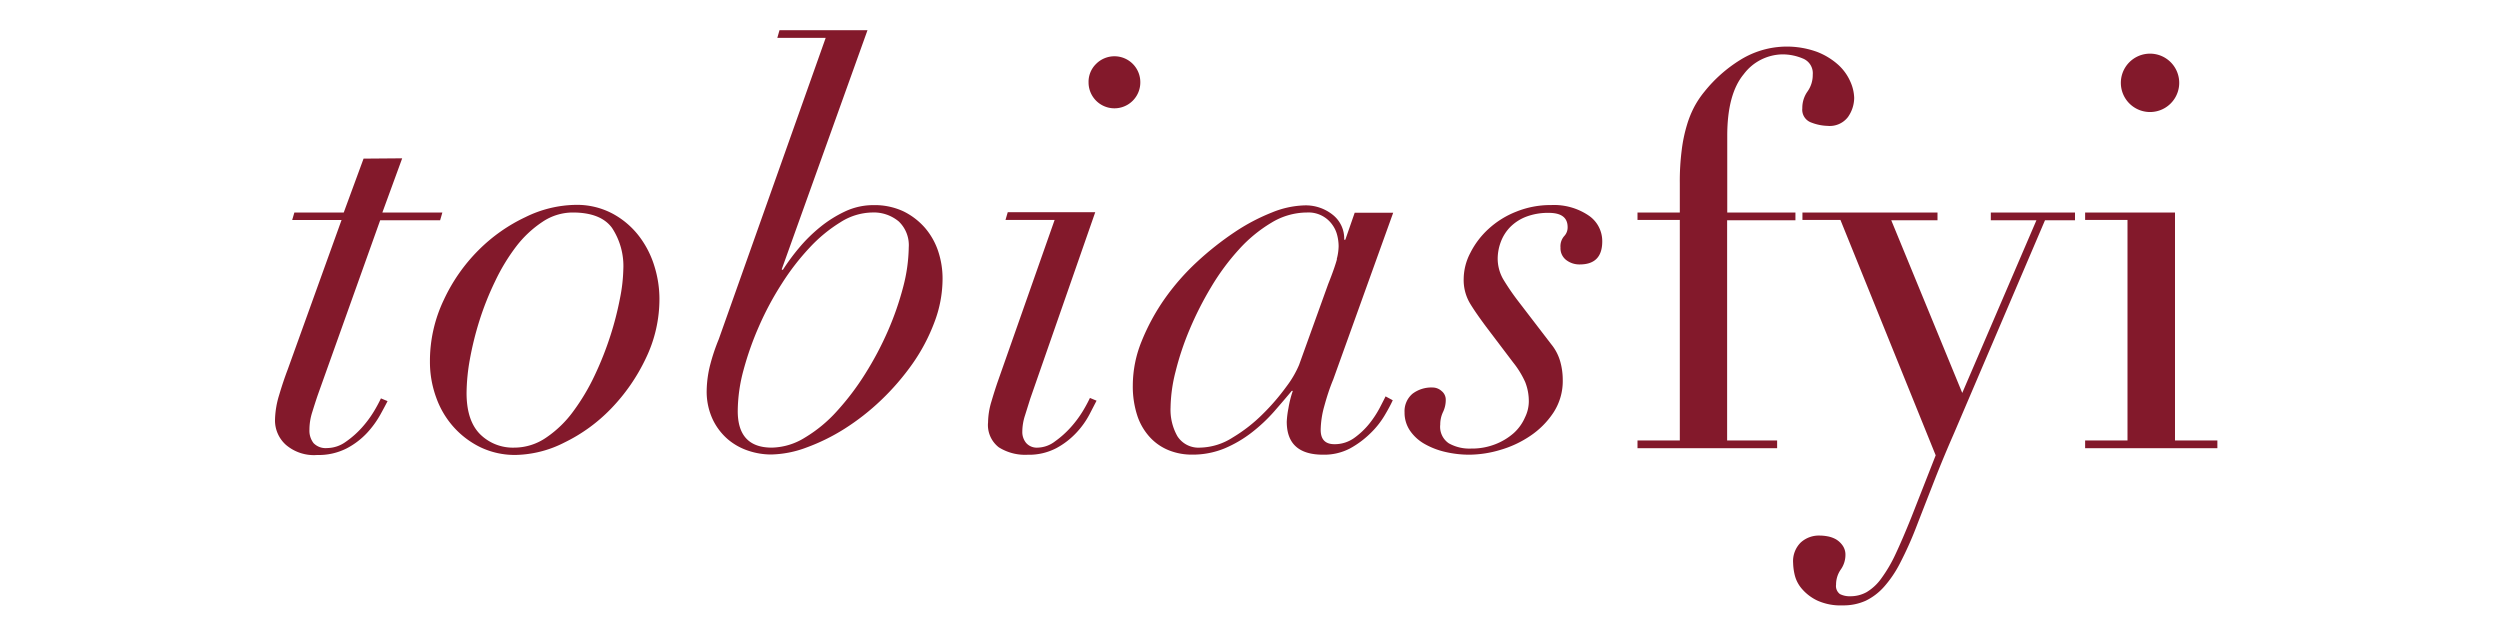 <svg id="f0459335-ef7c-4294-94dc-5b0fd9baa49a" data-name="Layer 1" 
    xmlns="http://www.w3.org/2000/svg" viewBox="0 0 400 100">
    <title>tobiasfyi-logo</title>
    <path d="M64.35,25.33,61.18,34h9.6l-.36,1.24H60.83l-10,28c-.3.88-.59,1.79-.88,2.73a9.2,9.2,0,0,0-.44,2.81,3.22,3.22,0,0,0,.66,2.12,2.68,2.68,0,0,0,2.15.79,5.18,5.18,0,0,0,3-1,14.68,14.68,0,0,0,2.55-2.24,17.37,17.37,0,0,0,1.94-2.6,23.53,23.53,0,0,0,1.14-2.11l1.06.44c-.24.47-.62,1.19-1.15,2.15a15.22,15.22,0,0,1-2.11,2.91,12.18,12.18,0,0,1-3.3,2.51,9.92,9.92,0,0,1-4.71,1.05,6.88,6.88,0,0,1-5-1.63A5.24,5.24,0,0,1,44,67.22a14.4,14.4,0,0,1,.66-4c.44-1.49.9-2.86,1.37-4.09l8.62-23.93H46.75L47.1,34H55l3.17-8.62Z" fill="#83192b"/>
    <path d="M71,48a27.79,27.79,0,0,1,5.59-8,26.69,26.69,0,0,1,7.52-5.28,18.71,18.71,0,0,1,7.92-1.94,12.15,12.15,0,0,1,6,1.41,13.26,13.26,0,0,1,4.23,3.61,15.17,15.17,0,0,1,2.46,4.84,17.65,17.65,0,0,1,.79,5.1,21.79,21.79,0,0,1-2.2,9.64,30.08,30.08,0,0,1-5.54,8,26.35,26.35,0,0,1-7.44,5.41,17.86,17.86,0,0,1-7.78,2,12.74,12.74,0,0,1-5.68-1.23,13.92,13.92,0,0,1-4.31-3.26,14.19,14.19,0,0,1-2.77-4.7,16.54,16.54,0,0,1-1-5.68A22.69,22.69,0,0,1,71,48ZM76.8,69.46a7.44,7.44,0,0,0,5.5,2.16A9,9,0,0,0,87.41,70a17.52,17.52,0,0,0,4.31-4.18,33.84,33.84,0,0,0,3.43-5.76,51.5,51.5,0,0,0,2.51-6.34,50.31,50.31,0,0,0,1.54-6,26.19,26.19,0,0,0,.53-4.58,11.1,11.1,0,0,0-1.81-6.68Q96.12,34,91.63,34a8.7,8.7,0,0,0-4.84,1.5,17.44,17.44,0,0,0-4.18,3.91A31.19,31.19,0,0,0,79.22,45a46.43,46.43,0,0,0-2.51,6.3,50.61,50.61,0,0,0-1.54,6.24,31.77,31.77,0,0,0-.52,5.33C74.65,65.81,75.36,68,76.8,69.46Z" fill="#83192b"/>
    <path d="M125.07,43.11l.18.08a33.67,33.67,0,0,1,2.59-3.52,24.87,24.87,0,0,1,3.39-3.34,19.5,19.5,0,0,1,4-2.51,10.63,10.63,0,0,1,4.54-1,10.85,10.85,0,0,1,4.79,1A11,11,0,0,1,148,36.46a11.12,11.12,0,0,1,2.11,3.74,13.83,13.83,0,0,1,.7,4.4,19.59,19.59,0,0,1-1.32,7A29.56,29.56,0,0,1,146,58.2,39.34,39.34,0,0,1,141,64a37.63,37.63,0,0,1-5.9,4.62,31.81,31.81,0,0,1-6.11,3,16.85,16.85,0,0,1-5.68,1.1,11.56,11.56,0,0,1-3.48-.57,9.86,9.86,0,0,1-3.3-1.8,9.71,9.71,0,0,1-2.46-3.17,10.5,10.5,0,0,1-1-4.75,17.58,17.58,0,0,1,.57-4.1A31.11,31.11,0,0,1,115,54.28L132.11,6.06h-7.74l.35-1.23H138.8Zm-1.58,28.51A10.37,10.37,0,0,0,128.81,70a22.17,22.17,0,0,0,5.1-4.22,41.68,41.68,0,0,0,4.54-6,51.93,51.93,0,0,0,3.65-6.91,47.77,47.77,0,0,0,2.42-7,26.25,26.25,0,0,0,.88-6.29,5.24,5.24,0,0,0-1.59-4.14A6.23,6.23,0,0,0,139.5,34a9.72,9.72,0,0,0-5,1.54,23.59,23.59,0,0,0-4.93,4.05,38.57,38.57,0,0,0-4.49,5.81,48.18,48.18,0,0,0-3.65,6.82,48.71,48.71,0,0,0-2.47,7,25.58,25.58,0,0,0-.92,6.47Q118,71.62,123.49,71.62Z" fill="#83192b"/>
    <path d="M160.88,35.19l.36-1.24h14L164.84,63.79,164,66.47a8.57,8.57,0,0,0-.43,2.6,2.74,2.74,0,0,0,.61,1.8,2.26,2.26,0,0,0,1.85.75,4.71,4.71,0,0,0,2.77-1,15.19,15.19,0,0,0,2.51-2.24,17.37,17.37,0,0,0,1.94-2.6,23.53,23.53,0,0,0,1.14-2.11l1.06.44-1.11,2.15a13.34,13.34,0,0,1-2.06,2.91A12.44,12.44,0,0,1,169,71.71a9.43,9.43,0,0,1-4.57,1.05,7.91,7.91,0,0,1-4.62-1.19,4.5,4.5,0,0,1-1.72-4,11.89,11.89,0,0,1,.53-3.3q.53-1.8,1.05-3.3l9.07-25.78Zm14.48-24.95a4.14,4.14,0,0,1,7.09,2.95,4.14,4.14,0,1,1-8.28,0A4,4,0,0,1,175.36,10.24Z" fill="#83192b"/>
    <path d="M211.88,65a14.71,14.71,0,0,0-.57,3.78c0,1.53.73,2.29,2.2,2.29a5.34,5.34,0,0,0,3.17-1,12.3,12.3,0,0,0,2.42-2.29,16.12,16.12,0,0,0,1.67-2.55c.44-.85.75-1.45.92-1.81l1.15.62q-.45,1-1.32,2.46a13.63,13.63,0,0,1-2.29,2.86A14.71,14.71,0,0,1,216,71.75a8.88,8.88,0,0,1-4.31,1q-5.81,0-5.81-5.28a14.56,14.56,0,0,1,.27-2.15,16.58,16.58,0,0,1,.7-2.78h-.17q-1.25,1.5-2.82,3.3a25.9,25.9,0,0,1-3.57,3.35,19.41,19.41,0,0,1-4.35,2.55,13.4,13.4,0,0,1-5.28,1,9.82,9.82,0,0,1-3.56-.66,8.31,8.31,0,0,1-3-2A9.48,9.48,0,0,1,182,66.6a15,15,0,0,1-.75-5,18.77,18.77,0,0,1,1.41-7,33.94,33.94,0,0,1,3.65-6.74,37.34,37.34,0,0,1,5.19-5.94,49,49,0,0,1,6-4.75,31.58,31.58,0,0,1,6-3.17,14.79,14.79,0,0,1,5.24-1.14,6.91,6.91,0,0,1,4.49,1.5,4.82,4.82,0,0,1,1.84,4h.18l1.5-4.32h6.16l-9.59,26.67C212.72,62.14,212.26,63.61,211.88,65Zm2-23.54a8.59,8.59,0,0,0,.3-2.07,7.31,7.31,0,0,0-.22-1.72A4.75,4.75,0,0,0,213.2,36,4.66,4.66,0,0,0,209.11,34a11,11,0,0,0-5.68,1.63,22.59,22.59,0,0,0-5.19,4.27,37,37,0,0,0-4.44,6,53.29,53.29,0,0,0-3.48,6.86,45.34,45.34,0,0,0-2.24,6.73,24.5,24.5,0,0,0-.79,5.72,8.58,8.58,0,0,0,1.09,4.58A4,4,0,0,0,192,71.62,10,10,0,0,0,197.23,70a24.77,24.77,0,0,0,4.84-3.78,35.22,35.22,0,0,0,3.78-4.4,15.94,15.94,0,0,0,2-3.43l4.66-12.94C213.25,43.6,213.7,42.27,213.91,41.48Z" fill="#83192b"/>
    <path d="M235.29,48.69a7.33,7.33,0,0,1-1.1-4.09,9.09,9.09,0,0,1,1.06-4.13,13.24,13.24,0,0,1,2.9-3.83,14.23,14.23,0,0,1,4.44-2.77,14.6,14.6,0,0,1,5.59-1.06,9.88,9.88,0,0,1,5.94,1.63,4.94,4.94,0,0,1,2.24,4.18q0,3.69-3.6,3.69a3.45,3.45,0,0,1-2.16-.7,2.37,2.37,0,0,1-.92-2,2.47,2.47,0,0,1,.57-1.81,2,2,0,0,0,.57-1.45c0-1.53-1-2.29-3-2.29a9.78,9.78,0,0,0-3.65.62,7.25,7.25,0,0,0-2.56,1.67,6.77,6.77,0,0,0-1.49,2.38,7.7,7.7,0,0,0-.49,2.64,6.63,6.63,0,0,0,.88,3.3A37.59,37.59,0,0,0,243,48.3l5.19,6.77a7.66,7.66,0,0,1,1.45,2.78,10.86,10.86,0,0,1,.4,2.94,9.21,9.21,0,0,1-1.5,5.24,13.32,13.32,0,0,1-3.74,3.74A16.93,16.93,0,0,1,240,72a17.63,17.63,0,0,1-4.88.75,16.81,16.81,0,0,1-3.87-.44,12.19,12.19,0,0,1-3.3-1.27,7,7,0,0,1-2.34-2.12,5.1,5.1,0,0,1-.88-2.94A3.65,3.65,0,0,1,226,63a5,5,0,0,1,3.21-1,2.16,2.16,0,0,1,1.45.57,1.75,1.75,0,0,1,.66,1.36,4.42,4.42,0,0,1-.44,2,4.62,4.62,0,0,0-.44,2,3.18,3.18,0,0,0,1.37,3,6.72,6.72,0,0,0,3.56.84,10.26,10.26,0,0,0,3.92-.71,9.76,9.76,0,0,0,2.9-1.76A7.28,7.28,0,0,0,244,66.78a5.85,5.85,0,0,0,.61-2.47,8.32,8.32,0,0,0-.57-3.16A14.5,14.5,0,0,0,242.11,58l-4.4-5.81C236.83,51,236,49.84,235.29,48.69Z" fill="#83192b"/>
    <path d="M262,70.47h6.77V35.19H262V34h6.77V29.29a38.9,38.9,0,0,1,.31-5.32,23.59,23.59,0,0,1,.84-4,15.85,15.85,0,0,1,1.23-3,14.88,14.88,0,0,1,1.58-2.33,22.48,22.48,0,0,1,5.72-5.06A14.15,14.15,0,0,1,290.73,8.3a11,11,0,0,1,3.39,2.07,7.93,7.93,0,0,1,1.93,2.68,6.82,6.82,0,0,1,.62,2.6,5.38,5.38,0,0,1-1,3.08,3.67,3.67,0,0,1-3.26,1.41,7.75,7.75,0,0,1-2.59-.53,2.17,2.17,0,0,1-1.45-2.29,4.53,4.53,0,0,1,.83-2.68,4.54,4.54,0,0,0,.84-2.69,2.53,2.53,0,0,0-1.59-2.59,8.36,8.36,0,0,0-3.25-.66A7.89,7.89,0,0,0,279,11.87q-2.64,3.17-2.64,9.85V34h10.91v1.24H276.34V70.47h8v1.24H262Z" fill="#83192b"/>
    <path d="M288.39,34H310v1.24h-7.4l11.36,27.63,11.87-27.63h-7.3V34H332v1.24H327.2l-14.52,34c-1.11,2.53-2.17,5.06-3.17,7.62s-2,5.11-3,7.7A56.78,56.78,0,0,1,304.06,90a18.19,18.19,0,0,1-2.6,3.87,9.47,9.47,0,0,1-2.95,2.25,8.65,8.65,0,0,1-3.69.74,8.94,8.94,0,0,1-4.09-.79,7.48,7.48,0,0,1-2.42-1.85,5.26,5.26,0,0,1-1.15-2.2,9.12,9.12,0,0,1-.26-1.93,4.19,4.19,0,0,1,1.23-3.3,4.3,4.3,0,0,1,3-1.1,7,7,0,0,1,1.32.13,4.35,4.35,0,0,1,1.32.48,3.48,3.48,0,0,1,1.06,1,2.53,2.53,0,0,1,.44,1.5,4.06,4.06,0,0,1-.75,2.33,4.2,4.2,0,0,0-.75,2.42,1.6,1.6,0,0,0,.62,1.5,3.43,3.43,0,0,0,1.67.35,5.29,5.29,0,0,0,2.6-.66A7.83,7.83,0,0,0,301,92.56a22.72,22.72,0,0,0,2.29-3.91q1.14-2.43,2.55-5.94l3.87-9.86L294.47,35.19h-6.08Z" fill="#83192b"/>
    <path d="M333.62,70.47h6.78V35.19h-6.78V34H348V70.47h6.78v1.24H333.62Zm5.72-57a4.67,4.67,0,1,1,9.33,0,4.67,4.67,0,0,1-9.33,0Z" fill="#83192b"/>
</svg>